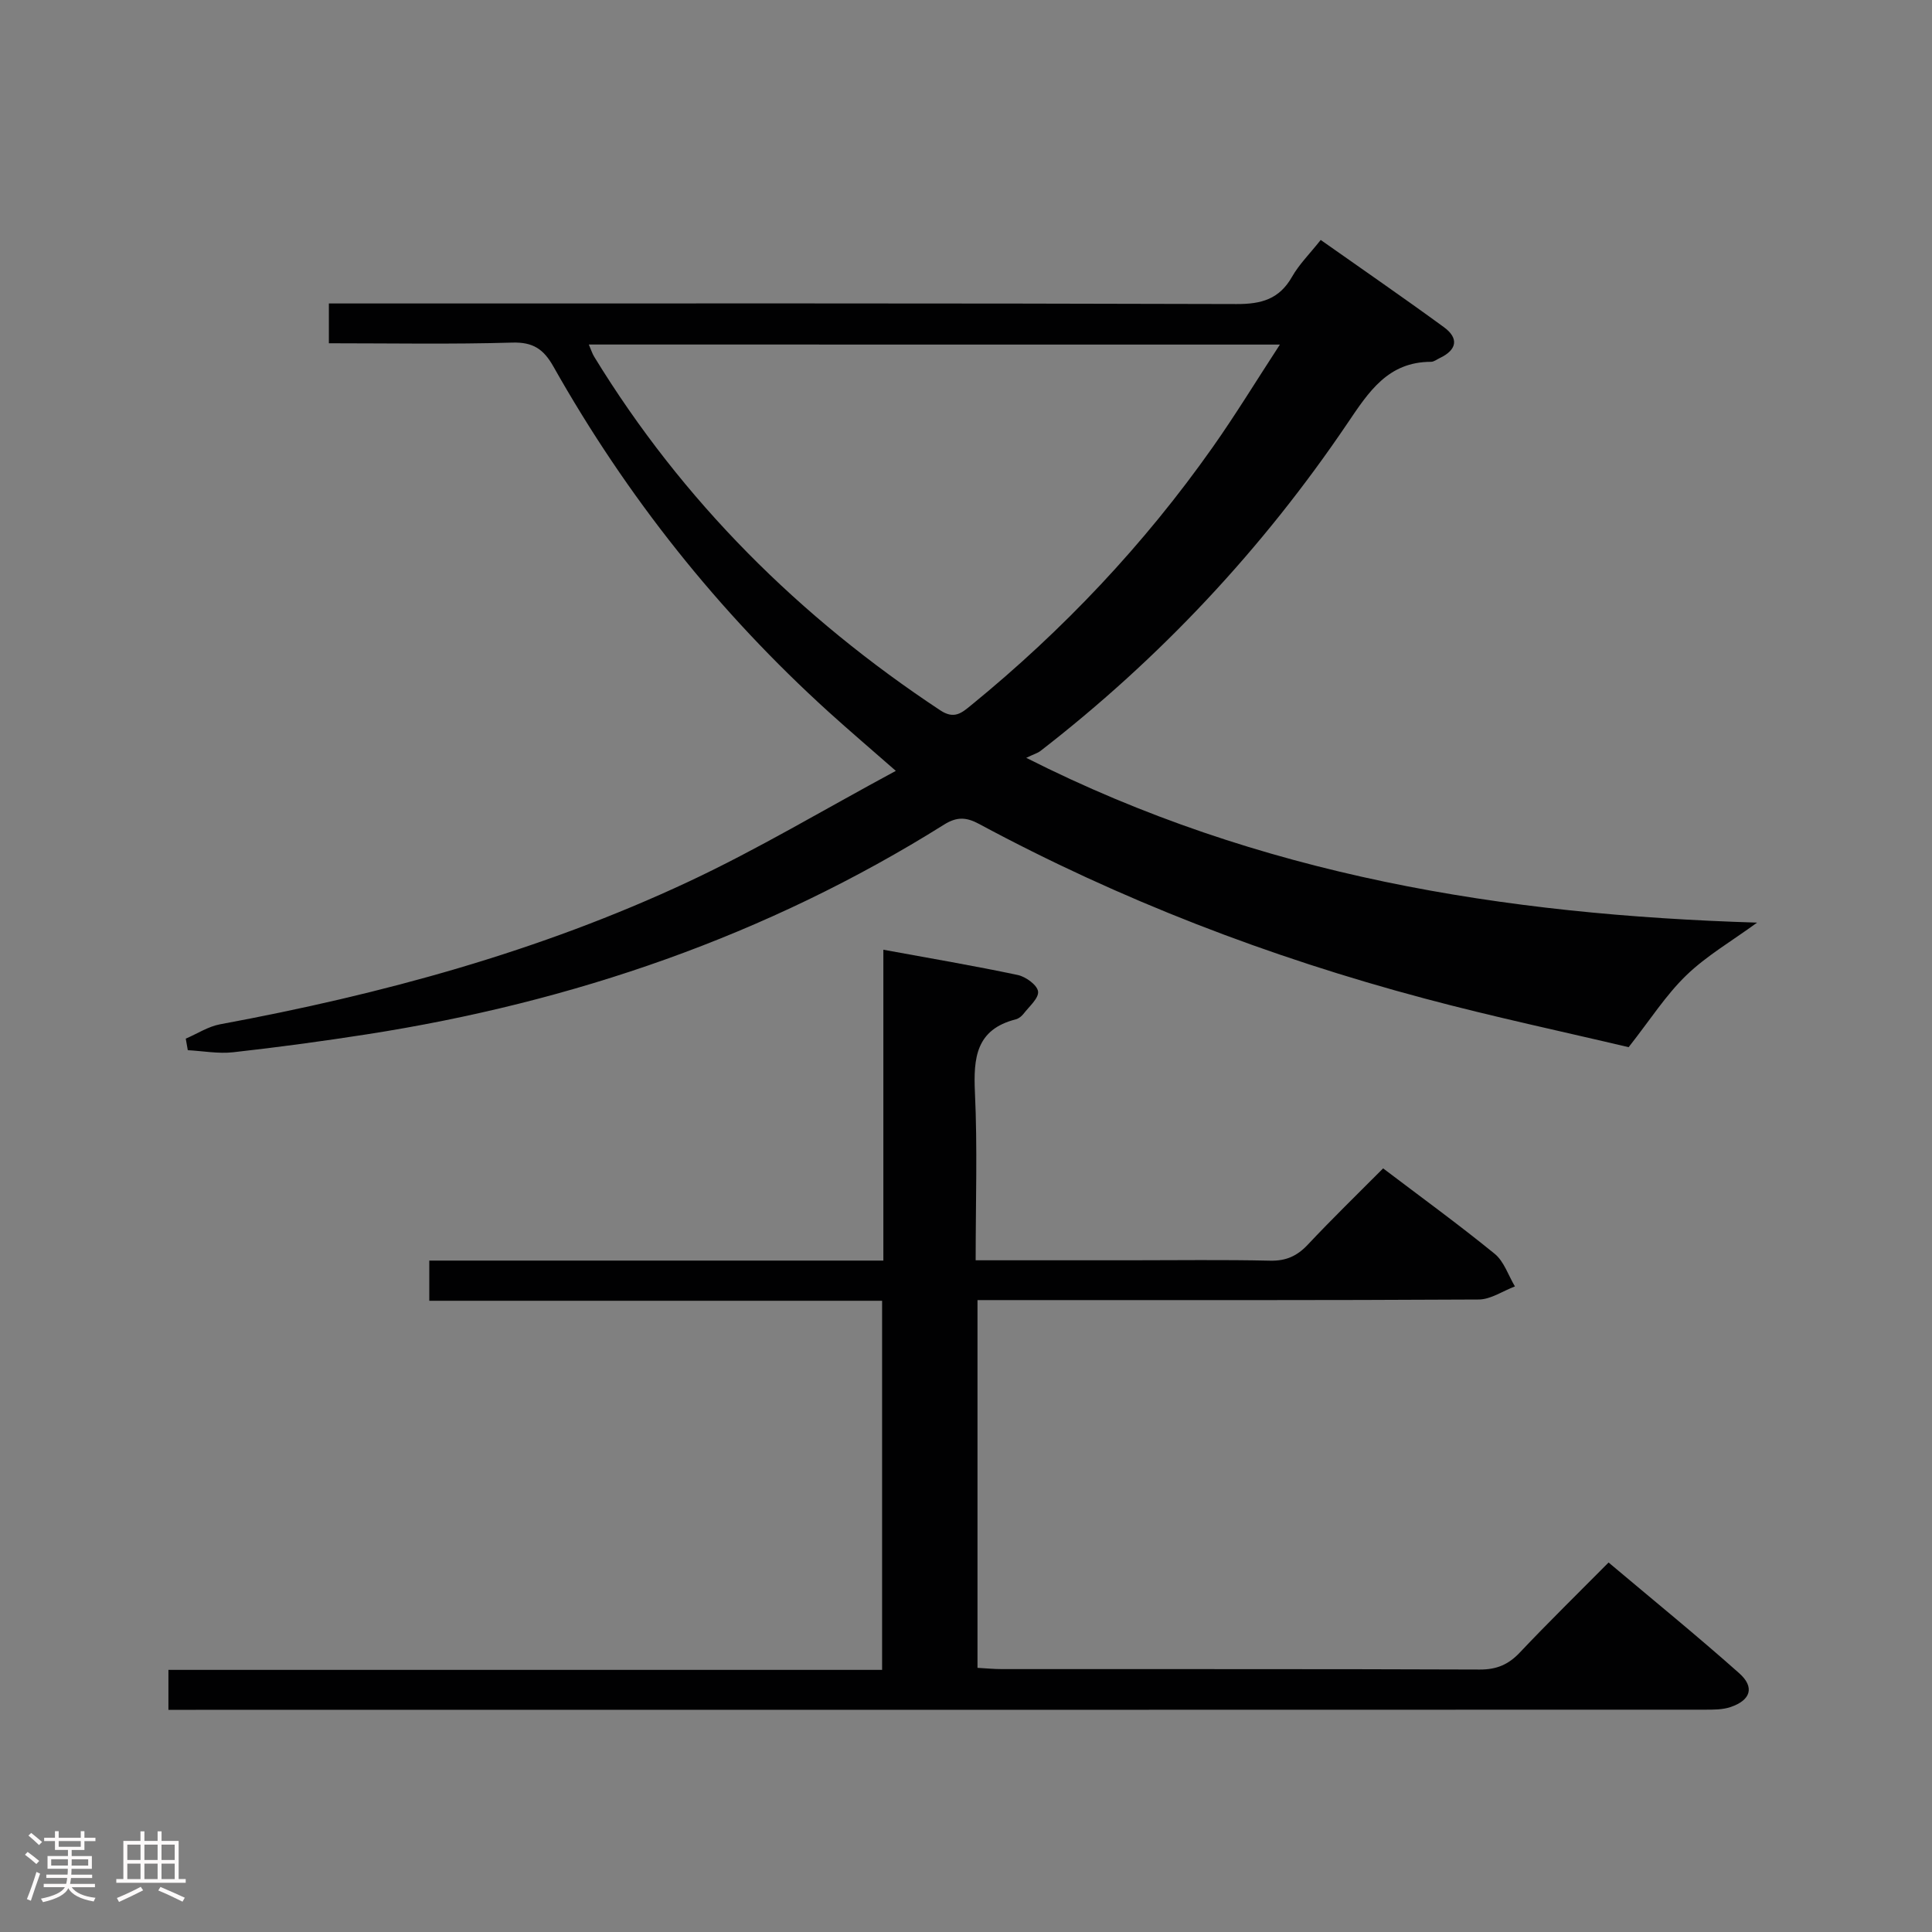 <svg enable-background="new 0 0 400 400" viewBox="0 0 400 400" xmlns="http://www.w3.org/2000/svg"><rect x="0" y="0" width="400" height="400" fill="#808080" stroke="none"/><path d="m5.17 384 .55-.58c.85.61 1.65 1.24 2.4 1.87l-.59.64c-.83-.73-1.62-1.38-2.36-1.93m1.22 9.53-.82-.34c.71-1.76 1.37-3.64 1.98-5.63.24.13.5.25.76.36-.6 1.67-1.24 3.54-1.92 5.61m-.5-13.5.57-.54c.56.44 1.31 1.06 2.26 1.87l-.64.64c-.68-.66-1.41-1.32-2.19-1.97m3.25.46h2.24v-1.36h.77v1.36h4.57v-1.36h.76v1.36h2.28v.69h-2.28v1.84h-2.64v1.26h4.18v2.64h-4.21c0 .45-.02.86-.05 1.21h4.32v.69h-4.38c-.04.34-.1.75-.19 1.22h5.15v.69h-4.82c.87 1.19 2.51 1.92 4.93 2.19-.17.31-.3.57-.37.76-2.77-.49-4.52-1.41-5.26-2.76-.56 1.26-2.3 2.23-5.24 2.9-.12-.24-.26-.48-.43-.72 2.73-.55 4.38-1.34 4.96-2.38h-4.38v-.69h4.65c.1-.38.17-.79.21-1.22h-4.32v-.69h4.4c.03-.34.05-.75.05-1.21h-4.2v-2.64h4.23v-1.26h-2.69v-1.84h-2.24zm1.46 4.46v1.29h3.45c.01-.4.02-.57.01-.53v-.32-.45h-3.46zm1.55-2.59h4.57v-1.19h-4.57zm6.11 2.59h-3.42v.77c-.02.19-.01.37-.02.53h3.44z" fill="#fcfafa"/><path d="m32.63 379.16h.82v1.98h3.54v7.89h1.46v.78h-14.37v-.78h1.46v-7.89h3.54v-1.98h.82v1.98h2.73zm-3.49 11.48.5.73c-1.61.82-3.28 1.63-5 2.41-.13-.27-.28-.55-.44-.82 1.75-.72 3.4-1.49 4.94-2.32m-2.78-5.55h2.73v-3.18h-2.73zm0 3.95h2.73v-3.2h-2.73zm3.54-3.95h2.73v-3.18h-2.73zm0 3.95h2.73v-3.2h-2.73zm7.89 4.68c-1.84-.92-3.51-1.7-5.02-2.32l.45-.73c1.89.8 3.57 1.55 5.04 2.23zm-1.62-11.81h-2.73v3.18h2.73zm-2.73 7.13h2.73v-3.2h-2.73z" fill="#fcfafa"/><g fill="#010102"><path d="m68.09 71.07c0-2.95 0-5.24 0-8.24h5.93c60.66 0 121.32-.07 181.98.12 5.19.02 8.87-1.02 11.51-5.66 1.46-2.57 3.64-4.72 5.93-7.61 8.56 6.04 17.12 11.93 25.51 18.06 3.13 2.29 2.71 4.7-.86 6.39-.6.28-1.21.78-1.81.78-8.92 0-12.9 6.22-17.29 12.71-17.56 25.98-38.77 48.65-63.59 67.87-.53.41-1.22.6-2.93 1.41 48.44 24.51 98.95 32.51 151.32 34.12-5.28 3.85-10.47 6.86-14.67 10.92-4.23 4.09-7.47 9.2-11.93 14.87-13.41-3.18-27.99-6.27-42.36-10.11-32.05-8.55-62.87-20.37-92.12-36.11-2.65-1.43-4.61-1.52-7.24.13-36.73 23.02-76.86 36.79-119.54 43.43-9.19 1.43-18.42 2.68-27.66 3.71-3.07.34-6.25-.26-9.39-.43-.14-.8-.28-1.6-.42-2.39 2.36-1.01 4.63-2.51 7.1-2.97 33.45-6.19 66.12-15.07 96.98-29.52 14.39-6.74 28.08-14.95 42.93-22.95-5.47-4.79-9.73-8.42-13.87-12.17-22.89-20.75-41.86-44.66-57.02-71.54-2.03-3.6-4.21-5.09-8.52-4.96-12.48.37-24.97.14-37.97.14zm53.82.26c.48 1.11.71 1.88 1.12 2.54 18.28 29.88 42.5 53.93 71.65 73.2 2.9 1.92 4.45.52 6.41-1.08 19.06-15.55 35.8-33.28 49.97-53.38 4.74-6.72 9.03-13.76 13.93-21.27-48.29-.01-95.44-.01-143.08-.01z"/><path d="m202 260.93h32c9.66 0 19.33-.14 28.99.08 3.3.07 5.58-.98 7.79-3.33 5.01-5.34 10.27-10.44 15.58-15.78 7.86 5.96 15.65 11.62 23.1 17.69 1.94 1.58 2.82 4.47 4.19 6.75-2.5.94-4.99 2.69-7.49 2.71-32.49.18-64.98.12-97.47.12-1.98 0-3.95 0-6.31 0v76.14c1.57.08 3.31.26 5.06.26 32.99.02 65.98-.04 98.97.09 3.47.01 5.91-1.04 8.26-3.53 5.83-6.17 11.91-12.11 18.37-18.63 9.15 7.71 18.26 15.12 27.03 22.91 3.27 2.9 2.41 5.59-1.76 7.01-1.66.57-3.57.55-5.37.55-104.14.03-208.28.03-312.41.03-1.79 0-3.59 0-5.66 0 0-2.9 0-5.3 0-8.27h147.76c0-25.62 0-50.68 0-76.42-31.07 0-62.27 0-93.75 0 0-3.07 0-5.46 0-8.32h94.01c0-21.53 0-42.6 0-64.36 9.69 1.78 18.79 3.32 27.81 5.23 1.67.35 4.05 2.08 4.22 3.41.18 1.4-1.86 3.13-3.02 4.64-.39.5-1.01.99-1.61 1.14-8.23 2.09-8.77 7.99-8.44 15.18.53 11.29.15 22.63.15 34.7z"/></g></svg>